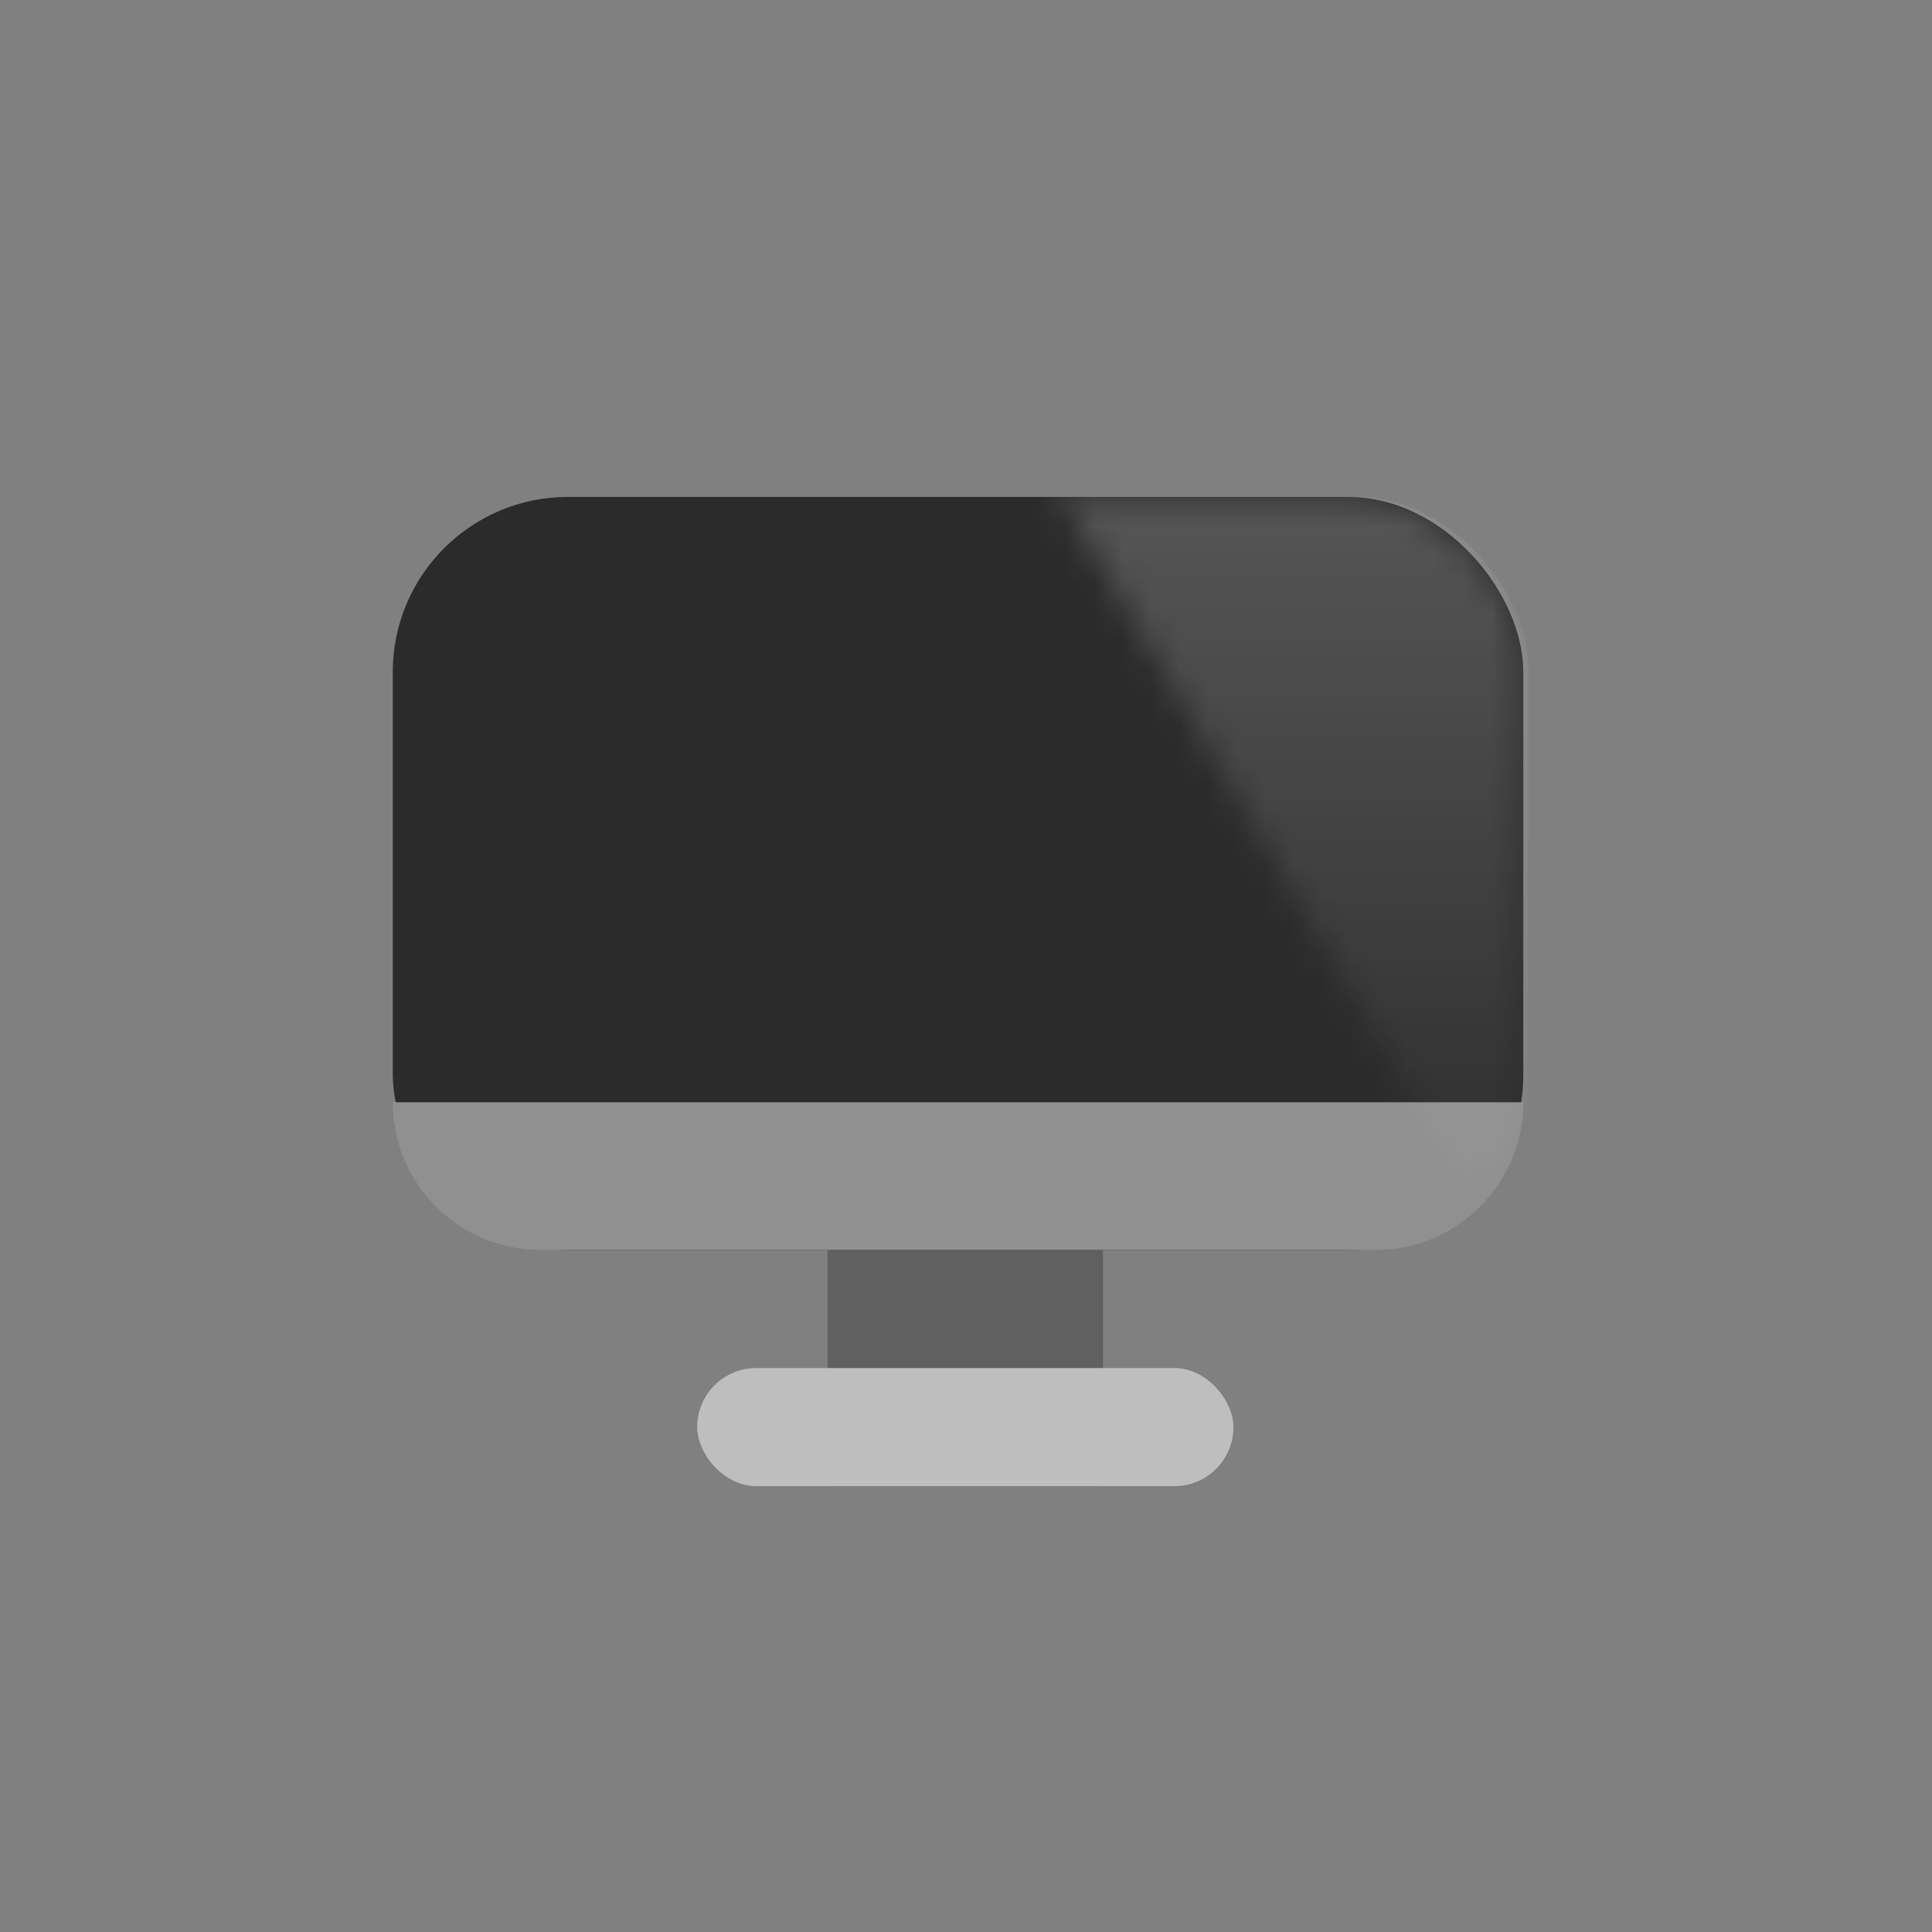 <svg width="68" height="68" viewBox="0 0 68 68" fill="none" xmlns="http://www.w3.org/2000/svg">
<rect x="0" y="0" width="68" height="68" fill="#808080" stroke="none"/>
<rect x="29.128" y="36.199" width="9.693" height="16.11" fill="#606060"/>
<rect x="13.824" y="17.49" width="39.791" height="26.503" rx="6.166" fill="#2B2B2B"/>
<path d="M13.824 38.796H53.615C53.615 41.666 51.289 43.993 48.419 43.993H19.021C16.151 43.993 13.824 41.666 13.824 38.796Z" fill="#909090"/>
<rect x="24.538" y="48.151" width="18.875" height="4.157" rx="2.079" fill="#BEBEBE"/>
<mask id="mask0_1937_18902" style="mask-type:alpha" maskUnits="userSpaceOnUse" x="13" y="17" width="41" height="27">
<rect x="13.824" y="17.49" width="39.791" height="26.503" rx="6.166" fill="#212121"/>
</mask>
<g mask="url(#mask0_1937_18902)">
<mask id="mask1_1937_18902" style="mask-type:alpha" maskUnits="userSpaceOnUse" x="32" y="9" width="47" height="38">
<path d="M32.821 9.695H56.717L78.224 46.591H54.328L32.821 9.695Z" fill="#C4C4C4"/>
</mask>
<g mask="url(#mask1_1937_18902)">
<rect x="14.006" y="17.491" width="39.791" height="26.503" rx="6.065" fill="url(#paint0_linear_1937_18902)"/>
</g>
</g>
<defs>
<linearGradient id="paint0_linear_1937_18902" x1="33.902" y1="17.491" x2="33.902" y2="43.993" gradientUnits="userSpaceOnUse">
<stop stop-color="white" stop-opacity="0.2"/>
<stop offset="1" stop-color="white" stop-opacity="0"/>
</linearGradient>
</defs>
</svg>
